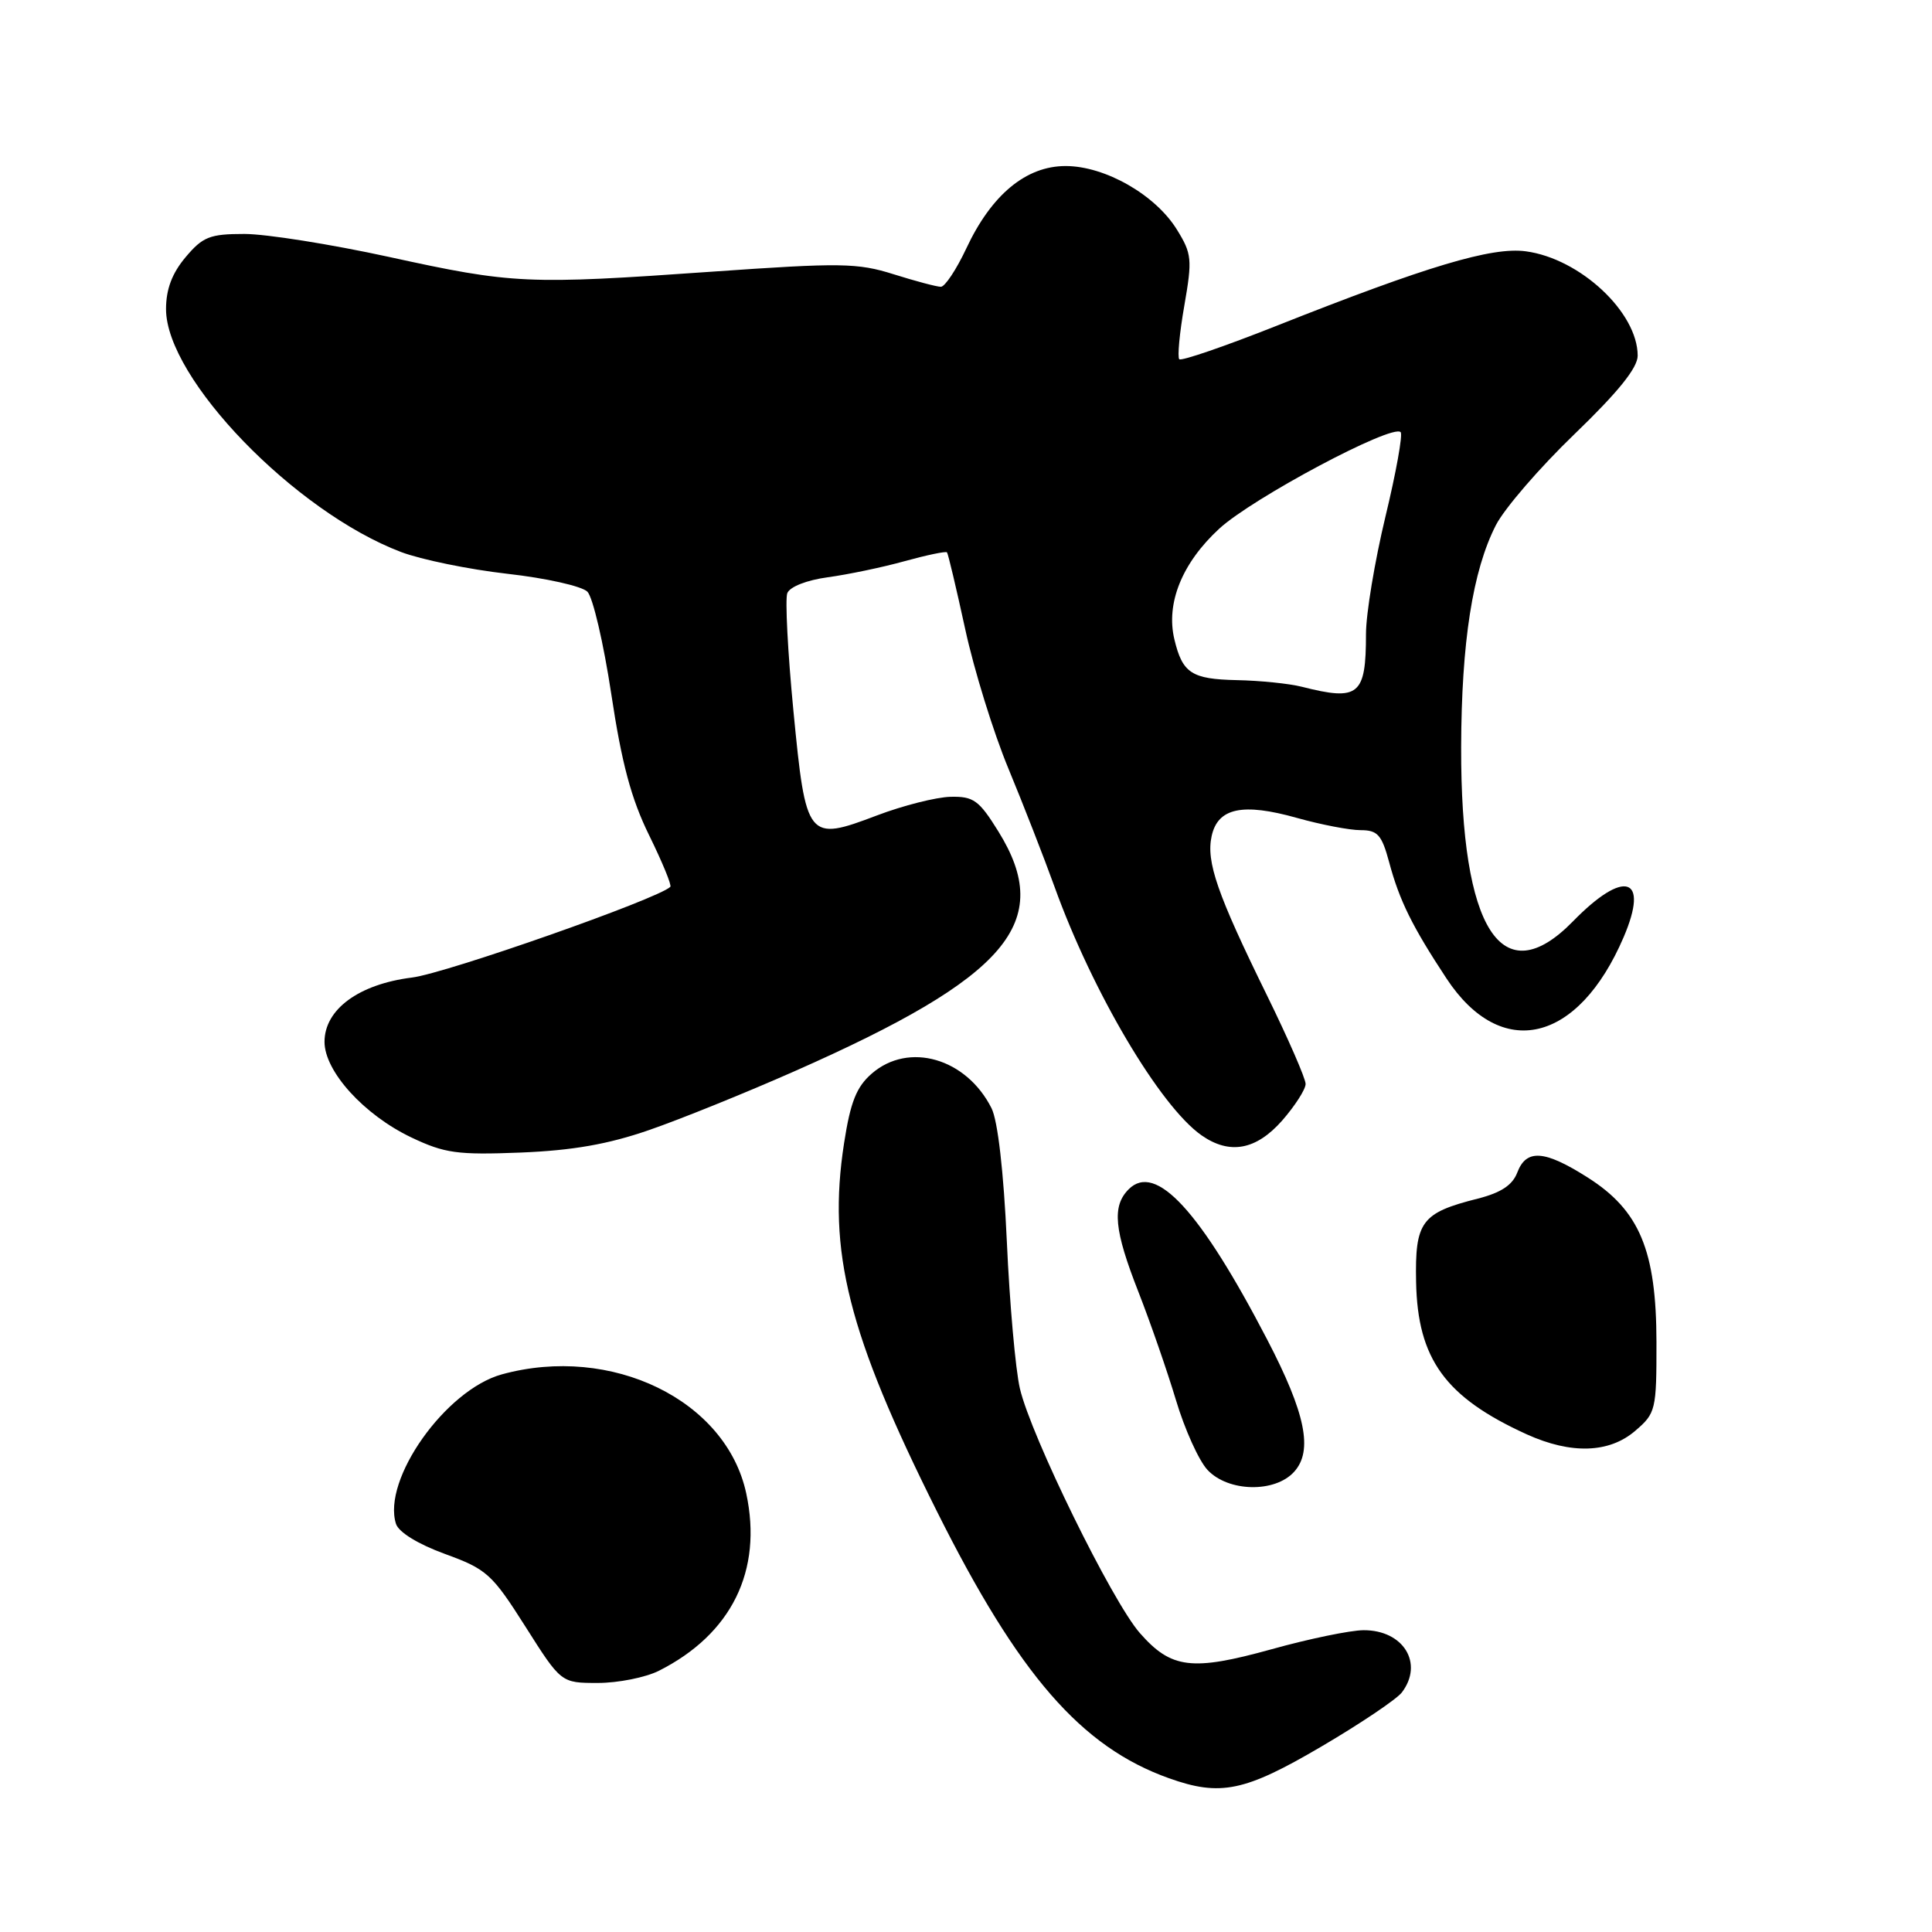 <?xml version="1.0" encoding="UTF-8" standalone="no"?>
<!DOCTYPE svg PUBLIC "-//W3C//DTD SVG 1.1//EN" "http://www.w3.org/Graphics/SVG/1.1/DTD/svg11.dtd" >
<svg xmlns="http://www.w3.org/2000/svg" xmlns:xlink="http://www.w3.org/1999/xlink" version="1.1" viewBox="0 0 256 256">
 <g >
 <path fill="currentColor"
d=" M 175.05 231.45 C 180.25 228.40 185.06 225.16 185.75 224.26 C 188.68 220.41 185.97 215.99 180.68 216.01 C 178.93 216.02 173.45 217.15 168.50 218.53 C 157.92 221.46 155.20 221.13 151.03 216.38 C 147.35 212.18 136.61 190.29 135.14 183.98 C 134.56 181.50 133.78 172.73 133.41 164.48 C 132.99 155.24 132.21 148.48 131.38 146.84 C 128.04 140.21 120.41 138.01 115.52 142.25 C 113.48 144.02 112.69 146.01 111.84 151.50 C 109.63 165.82 112.37 176.71 124.13 200.23 C 134.99 221.95 143.26 231.47 154.88 235.62 C 161.71 238.06 164.93 237.39 175.05 231.45 Z  M 87.30 221.39 C 96.94 216.53 101.08 208.12 98.88 197.88 C 96.23 185.52 81.03 178.12 66.50 182.11 C 59.04 184.16 50.61 196.06 52.47 201.92 C 52.83 203.03 55.40 204.61 58.97 205.91 C 64.51 207.93 65.19 208.55 69.62 215.53 C 74.35 223.00 74.35 223.00 79.22 223.00 C 81.91 223.00 85.54 222.27 87.30 221.39 Z  M 171.48 195.02 C 174.01 192.23 173.00 187.28 167.91 177.50 C 159.03 160.42 153.13 154.01 149.56 157.58 C 147.32 159.82 147.62 162.97 150.86 171.22 C 152.43 175.23 154.66 181.66 155.82 185.52 C 156.97 189.37 158.85 193.54 160.00 194.77 C 162.73 197.70 168.93 197.84 171.48 195.02 Z  M 216.69 189.58 C 219.40 187.26 219.50 186.83 219.49 177.83 C 219.47 165.69 217.25 160.38 210.37 156.02 C 204.64 152.38 202.25 152.22 201.05 155.36 C 200.42 157.03 198.89 158.04 195.83 158.82 C 188.33 160.71 187.48 161.85 187.64 169.88 C 187.84 180.10 191.52 185.15 202.31 190.06 C 208.19 192.72 213.24 192.56 216.69 189.58 Z  M 86.00 149.74 C 90.12 148.32 98.80 144.81 105.29 141.94 C 133.59 129.44 139.75 122.19 132.29 110.17 C 129.72 106.03 129.00 105.51 125.94 105.58 C 124.05 105.63 119.67 106.73 116.20 108.05 C 106.99 111.54 106.79 111.29 105.13 94.17 C 104.38 86.41 104.02 79.40 104.32 78.60 C 104.65 77.75 106.89 76.87 109.69 76.49 C 112.34 76.13 116.91 75.18 119.86 74.36 C 122.80 73.55 125.33 73.02 125.48 73.19 C 125.63 73.36 126.71 77.93 127.89 83.34 C 129.06 88.75 131.64 97.08 133.62 101.84 C 135.59 106.60 138.34 113.65 139.73 117.50 C 144.75 131.44 153.70 146.57 159.20 150.43 C 162.93 153.04 166.44 152.40 169.90 148.47 C 171.60 146.52 173.00 144.34 173.00 143.63 C 173.00 142.91 170.70 137.64 167.89 131.91 C 161.28 118.45 159.80 114.19 160.55 110.78 C 161.37 107.05 164.64 106.35 171.86 108.38 C 175.03 109.27 178.82 110.00 180.28 110.00 C 182.54 110.00 183.09 110.61 184.07 114.25 C 185.43 119.33 187.13 122.77 191.68 129.67 C 198.91 140.63 209.11 138.25 215.14 124.18 C 218.58 116.15 215.23 115.11 208.42 122.09 C 199.01 131.72 193.55 123.21 193.61 99.00 C 193.65 85.09 195.13 75.62 198.21 69.59 C 199.34 67.38 204.03 61.95 208.63 57.52 C 214.41 51.95 217.00 48.74 217.00 47.13 C 217.00 41.39 209.37 34.26 202.18 33.30 C 197.68 32.69 189.10 35.26 169.13 43.18 C 162.32 45.88 156.53 47.87 156.26 47.60 C 156.00 47.33 156.29 44.13 156.93 40.49 C 158.00 34.36 157.92 33.61 155.95 30.43 C 153.10 25.81 146.43 22.00 141.20 22.00 C 135.95 22.00 131.37 25.80 128.04 32.92 C 126.73 35.71 125.21 38.00 124.67 38.00 C 124.12 38.00 121.30 37.25 118.41 36.34 C 113.62 34.83 111.40 34.80 94.32 36.00 C 69.85 37.72 67.98 37.64 51.53 34.04 C 43.87 32.37 35.26 31.00 32.39 31.00 C 27.80 31.00 26.87 31.37 24.59 34.08 C 22.80 36.21 22.00 38.32 22.00 40.96 C 22.00 50.16 39.06 67.80 53.13 73.14 C 55.79 74.15 62.13 75.45 67.23 76.03 C 72.33 76.60 77.10 77.67 77.83 78.40 C 78.56 79.13 79.98 85.24 81.00 91.98 C 82.38 101.15 83.64 105.86 86.02 110.69 C 87.76 114.24 89.03 117.31 88.82 117.51 C 87.24 119.09 59.12 128.97 54.59 129.53 C 47.54 130.41 43.00 133.75 43.00 138.05 C 43.00 141.96 48.23 147.72 54.49 150.71 C 58.93 152.82 60.59 153.05 69.00 152.72 C 75.87 152.44 80.58 151.62 86.00 149.74 Z  M 172.50 91.00 C 170.85 90.58 166.97 90.18 163.87 90.12 C 157.89 89.99 156.68 89.20 155.61 84.71 C 154.47 79.93 156.63 74.59 161.56 70.05 C 165.96 66.00 184.47 56.14 185.59 57.26 C 185.90 57.56 184.99 62.61 183.57 68.49 C 182.16 74.36 181.00 81.34 181.00 84.00 C 181.00 92.15 180.06 92.92 172.50 91.00 Z "/>
</g>
</svg>